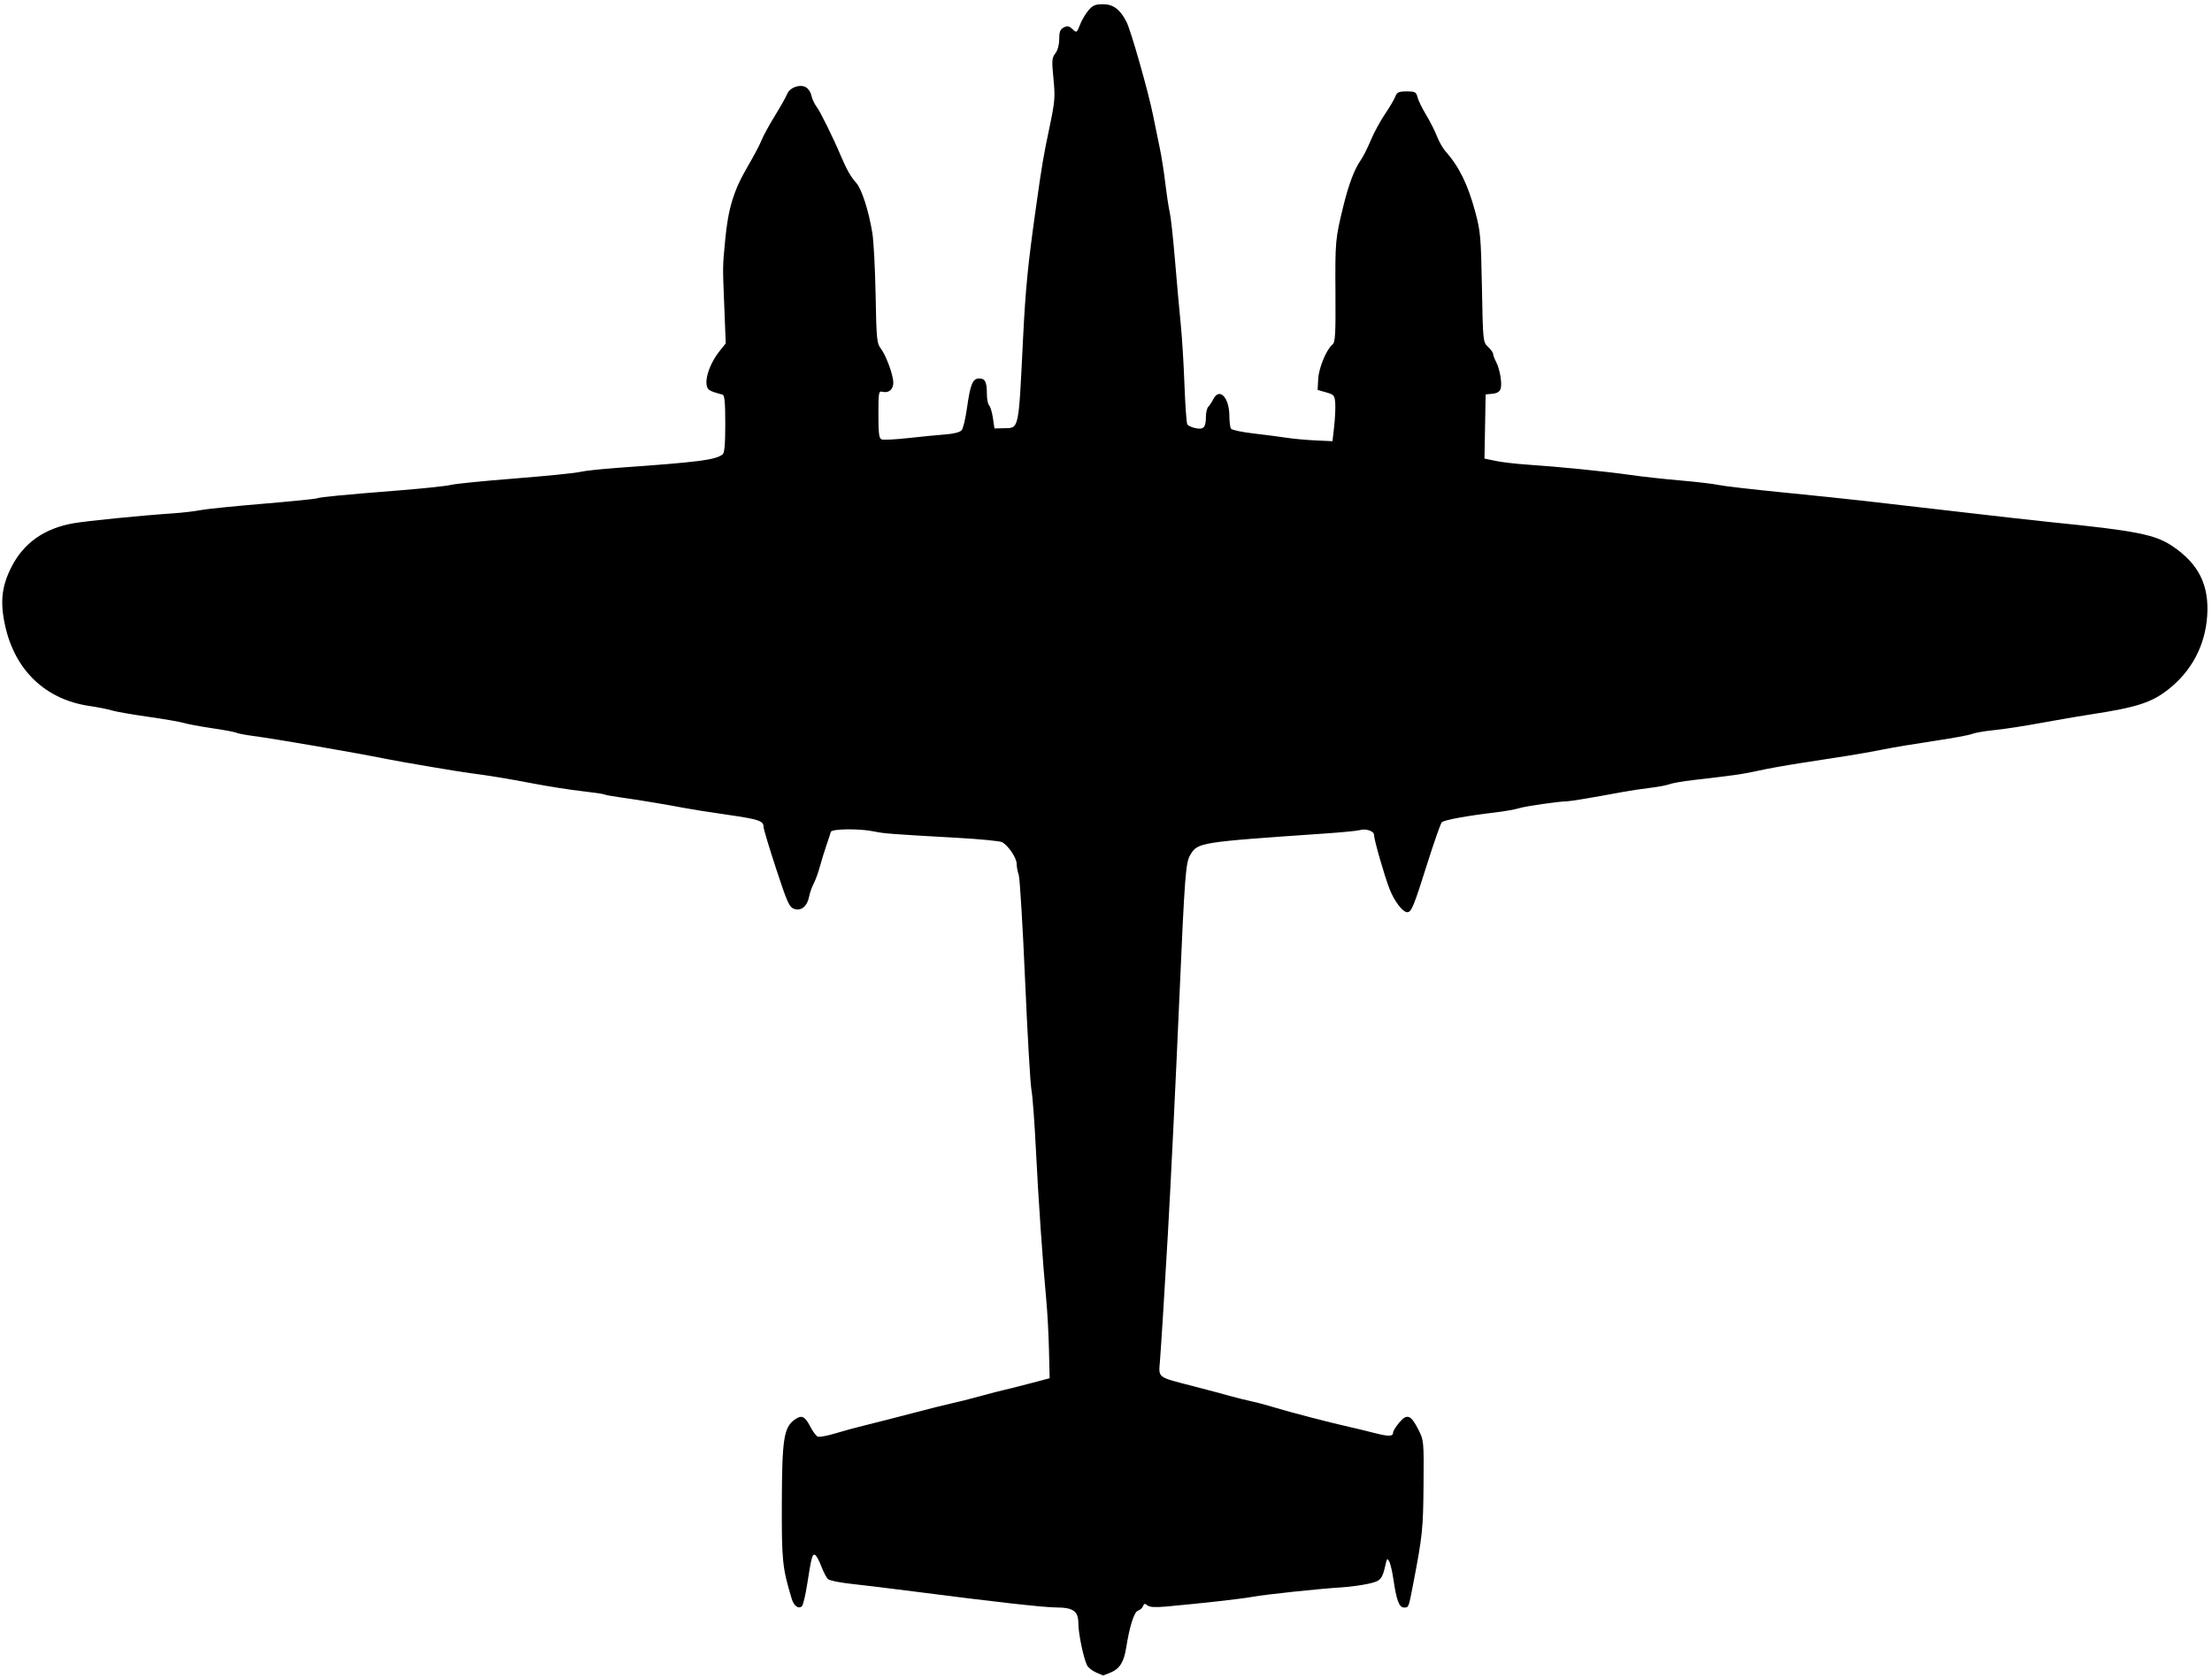<?xml version="1.0" encoding="UTF-8" standalone="no"?>
<!-- Created with Inkscape (http://www.inkscape.org/) -->

<svg
   version="1.1"
   id="svg1"
   width="1386.667"
   height="1052"
   viewBox="0 0 1386.667 1052"
   sodipodi:docname="FBcc44-Tu2(KFW).svg"
   inkscape:version="1.3.2 (091e20e, 2023-11-25, custom)"
   xmlns:inkscape="http://www.inkscape.org/namespaces/inkscape"
   xmlns:sodipodi="http://sodipodi.sourceforge.net/DTD/sodipodi-0.dtd"
   xmlns="http://www.w3.org/2000/svg"
   xmlns:svg="http://www.w3.org/2000/svg">
  <defs
     id="defs1" />
  <sodipodi:namedview
     id="namedview1"
     pagecolor="#ffffff"
     bordercolor="#000000"
     borderopacity="0.25"
     inkscape:showpageshadow="2"
     inkscape:pageopacity="0.0"
     inkscape:pagecheckerboard="0"
     inkscape:deskcolor="#d1d1d1"
     inkscape:zoom="0.35048075"
     inkscape:cx="693.33337"
     inkscape:cy="526.41978"
     inkscape:window-width="1600"
     inkscape:window-height="837"
     inkscape:window-x="-8"
     inkscape:window-y="-8"
     inkscape:window-maximized="1"
     inkscape:current-layer="g1" />
  <g
     inkscape:groupmode="layer"
     inkscape:label="Image"
     id="g1">
    <path
       style="fill:#000000"
       d="m 687.105,1048.723 c -2.326,-1.012 -4.836,-2.975 -5.579,-4.364 -2.181,-4.075 -5.526,-20.035 -5.526,-26.366 0,-7.723 -3.139,-9.978 -13.963,-10.035 -7.961,-0.042 -37.874,-3.402 -89.37,-10.038 -14.667,-1.89 -32.367,-4.045 -39.333,-4.788 -6.967,-0.743 -13.431,-2.088 -14.366,-2.989 -0.935,-0.9 -2.816,-4.578 -4.18,-8.172 -1.364,-3.594 -3.127,-6.751 -3.918,-7.014 -1.676,-0.559 -2.187,1.372 -4.843,18.285 -1.086,6.916 -2.546,13.145 -3.244,13.844 -2.134,2.134 -5.109,0.01 -6.511,-4.658 -5.842,-19.434 -6.273,-23.669 -6.157,-60.427 0.125,-39.551 1.256,-46.87 7.999,-51.782 4.365,-3.18 6.48,-2.229 9.887,4.449 1.533,3.005 3.639,5.79 4.681,6.19 1.042,0.4 5.965,-0.516 10.94,-2.036 4.975,-1.52 13.846,-3.924 19.712,-5.343 5.867,-1.419 19.067,-4.798 29.333,-7.507 10.267,-2.71 21.121,-5.426 24.122,-6.035 3,-0.61 10.8,-2.578 17.333,-4.374 6.533,-1.796 13.378,-3.574 15.212,-3.952 1.833,-0.378 9.033,-2.192 16,-4.033 l 12.667,-3.346 -0.413,-17.782 c -0.227,-9.78 -0.982,-23.782 -1.676,-31.115 -2.249,-23.747 -4.976,-63.279 -6.528,-94.667 C 648.548,703.8 647.29,687 646.587,683.333 c -0.703,-3.667 -2.501,-34.75 -3.994,-69.074 -1.493,-34.324 -3.288,-63.913 -3.987,-65.753 -0.7,-1.84 -1.272,-4.9 -1.272,-6.8 0,-3.714 -5.26,-11.526 -9.171,-13.619 -1.318,-0.705 -13.743,-1.92 -27.612,-2.699 -42.006,-2.361 -46.32,-2.689 -52.55,-4.005 -9.092,-1.919 -26.66,-1.736 -27.176,0.284 -0.234,0.917 -1.465,4.667 -2.736,8.333 -1.271,3.667 -3.116,9.667 -4.1,13.333 C 513.004,547 511.257,551.8 510.106,554 c -1.151,2.2 -2.455,5.911 -2.898,8.246 -1.153,6.075 -5.032,9.241 -9.391,7.664 -3.044,-1.102 -4.331,-3.972 -11.293,-25.191 -4.322,-13.171 -7.857,-24.948 -7.857,-26.17 0,-3.852 -2.824,-4.79 -23.333,-7.75 -11,-1.587 -23,-3.483 -26.667,-4.211 -8.761,-1.742 -29.846,-5.228 -40.388,-6.678 -4.613,-0.634 -8.813,-1.416 -9.333,-1.737 -0.52,-0.321 -6.946,-1.263 -14.279,-2.093 -7.333,-0.83 -20.833,-2.944 -30,-4.697 -15.975,-3.055 -30.022,-5.368 -40,-6.585 -6.146,-0.75 -42.658,-6.933 -52,-8.806 -21.057,-4.222 -69.696,-12.618 -84.24,-14.541 -4.898,-0.648 -9.472,-1.527 -10.162,-1.954 -0.691,-0.427 -7.483,-1.702 -15.094,-2.833 -7.611,-1.131 -15.638,-2.622 -17.838,-3.313 -2.2,-0.691 -12.4,-2.454 -22.667,-3.918 -10.267,-1.464 -20.467,-3.252 -22.667,-3.974 -2.2,-0.721 -8.495,-1.973 -13.989,-2.781 -27.414,-4.033 -46.534,-22.208 -52.749,-50.143 -3.33,-14.966 -2.282,-24.77 3.961,-37.069 7.607,-14.988 20.563,-24.121 38.778,-27.337 8.336,-1.472 42.431,-4.876 62,-6.19 6.233,-0.419 14.033,-1.319 17.333,-2.002 3.3,-0.682 20.7,-2.47 38.667,-3.973 17.967,-1.503 33.567,-3.065 34.667,-3.47 2.266,-0.836 15.786,-2.137 53.333,-5.133 14.3,-1.141 28.1,-2.627 30.667,-3.303 2.567,-0.676 20.567,-2.481 40,-4.011 19.433,-1.53 37.733,-3.364 40.667,-4.077 2.933,-0.712 13.733,-1.892 24,-2.621 51.16,-3.635 61.03,-4.899 65.667,-8.413 1.188,-0.9 1.667,-6.401 1.667,-19.142 0,-13.178 -0.438,-17.995 -1.667,-18.321 -8.698,-2.311 -9.679,-2.961 -10.107,-6.692 -0.582,-5.065 2.948,-14.051 7.998,-20.363 l 4.069,-5.086 -0.866,-22 c -1.103,-28.03 -1.141,-24.833 0.507,-42.667 1.827,-19.766 5.284,-31.153 13.965,-46 3.859,-6.6 7.823,-14.1 8.809,-16.667 0.986,-2.567 4.748,-9.467 8.36,-15.333 3.612,-5.867 7.089,-12.027 7.726,-13.691 1.5,-3.917 7.458,-6.26 11.377,-4.474 1.638,0.746 3.3,3.088 3.797,5.35 0.486,2.213 1.959,5.401 3.273,7.085 2.258,2.893 10.378,19.36 15.319,31.063 3.488,8.263 6.213,13.035 9.514,16.667 3.418,3.76 7.823,17.412 10.11,31.333 0.843,5.133 1.774,22.773 2.067,39.199 0.482,26.923 0.786,30.185 3.087,33.111 3.382,4.299 7.995,16.805 7.995,21.674 0,4.268 -2.944,6.709 -6.856,5.686 -2.305,-0.603 -2.477,0.387 -2.477,14.216 0,12.171 0.373,15.007 2.059,15.654 1.132,0.435 8.782,0.043 17,-0.87 8.218,-0.913 18.659,-1.937 23.203,-2.276 5.102,-0.38 8.901,-1.385 9.932,-2.627 0.918,-1.107 2.394,-7.207 3.278,-13.556 2.127,-15.266 3.597,-18.877 7.686,-18.877 3.781,0 4.842,2.156 4.842,9.842 0,3.093 0.638,6.262 1.418,7.042 0.78,0.78 1.847,4.35 2.372,7.933 l 0.955,6.516 5.83,-0.13 c 9.737,-0.217 9.2,2.29 12.114,-56.537 1.535,-30.983 3.004,-45.932 7.997,-81.333 4.01,-28.435 4.545,-31.602 8.676,-51.333 3.296,-15.745 3.514,-18.494 2.374,-30 -1.127,-11.371 -1.007,-12.992 1.171,-15.846 1.483,-1.944 2.426,-5.424 2.426,-8.953 0,-4.486 0.62,-6.105 2.778,-7.26 2.217,-1.186 3.295,-1.018 5.342,0.834 2.932,2.653 2.824,2.721 5.219,-3.285 0.989,-2.481 3.246,-6.231 5.015,-8.333 2.655,-3.156 4.254,-3.823 9.162,-3.823 6.341,0 10.604,3.187 14.615,10.927 2.752,5.311 13.72,43.806 16.641,58.406 1.394,6.967 3.36,16.567 4.37,21.333 1.01,4.767 2.558,14.667 3.439,22 0.882,7.333 2.119,15.433 2.75,18 0.631,2.567 2.101,16.067 3.266,30 1.165,13.933 2.785,31.933 3.6,40 0.814,8.067 1.863,25.167 2.331,38 0.468,12.833 1.278,24.006 1.799,24.828 0.522,0.822 2.871,1.879 5.221,2.349 5.062,1.012 6.4,-0.495 6.429,-7.243 0.011,-2.603 0.69,-5.403 1.508,-6.221 0.818,-0.818 2.183,-2.883 3.033,-4.588 3.879,-7.781 10.128,-1.341 10.166,10.476 0.011,3.52 0.461,7.068 1,7.884 0.539,0.817 6.98,2.177 14.313,3.024 7.333,0.846 16.633,2.055 20.667,2.685 4.033,0.631 12.132,1.37 17.997,1.643 l 10.663,0.496 1.049,-9.333 c 0.577,-5.133 0.878,-11.682 0.67,-14.554 -0.351,-4.841 -0.766,-5.331 -5.712,-6.74 l -5.333,-1.52 0.37,-6.889 c 0.375,-6.997 5.117,-18.438 8.965,-21.632 1.737,-1.442 2.012,-6.298 1.843,-32.513 -0.208,-32.262 -0.081,-33.654 4.964,-54.306 3.342,-13.679 7.012,-23.305 11.057,-28.999 1.373,-1.932 4.126,-7.414 6.118,-12.18 1.992,-4.767 5.989,-12.15 8.881,-16.408 2.892,-4.258 5.816,-9.208 6.497,-11 1.056,-2.777 2.109,-3.258 7.127,-3.258 5.312,0 5.978,0.359 6.807,3.667 0.505,2.017 2.919,6.967 5.363,11 2.444,4.033 5.486,10.033 6.759,13.333 1.273,3.3 3.636,7.5 5.252,9.333 8.782,9.966 14.128,20.857 18.876,38.453 3.204,11.874 3.526,15.557 4.121,47.129 0.641,33.969 0.672,34.273 3.822,37.232 1.747,1.641 3.18,3.63 3.185,4.418 0.005,0.789 0.843,3.035 1.864,4.992 2.404,4.608 3.907,13.601 2.837,16.973 -0.562,1.77 -2.248,2.78 -5.108,3.056 l -4.269,0.413 -0.367,20.114 -0.367,20.114 7.034,1.478 c 3.868,0.813 12.734,1.851 19.7,2.308 19.176,1.258 49.733,4.319 64.667,6.478 7.333,1.06 21.433,2.618 31.333,3.461 9.9,0.843 20.7,2.114 24,2.825 3.3,0.71 21,2.771 39.333,4.58 18.333,1.809 41.433,4.211 51.333,5.338 40.222,4.58 54.503,6.226 64.667,7.451 11.79,1.422 44.981,5.148 53.333,5.988 53.027,5.332 65.058,7.711 75.872,15.004 16.522,11.142 23.146,24.497 21.777,43.912 -1.29,18.292 -9.592,34.12 -23.906,45.575 -10.692,8.556 -20.07,11.619 -49.076,16.025 -5.5,0.836 -16.3,2.665 -24,4.066 -19.39,3.528 -28.576,4.96 -38.667,6.029 -4.767,0.505 -10.167,1.51 -12,2.234 -1.833,0.724 -12.633,2.696 -24,4.383 -11.367,1.687 -25.467,4.044 -31.333,5.238 -5.867,1.194 -16.067,3.008 -22.667,4.031 -6.6,1.024 -19.8,3.075 -29.333,4.558 -9.533,1.483 -21.233,3.585 -26,4.67 -4.767,1.085 -11.692,2.35 -15.389,2.811 -3.697,0.46 -8.497,1.075 -10.667,1.366 -2.169,0.291 -9.044,1.105 -15.278,1.808 -6.233,0.703 -12.833,1.852 -14.667,2.552 -1.833,0.7 -7.233,1.724 -12,2.275 -4.767,0.551 -12.867,1.779 -18,2.731 -18.088,3.353 -32.022,5.693 -34,5.711 -5.157,0.047 -26.464,3.098 -30.277,4.335 -2.352,0.763 -8.952,1.944 -14.667,2.624 -18.149,2.16 -32.438,4.776 -33.862,6.2 -0.759,0.759 -4.883,12.496 -9.166,26.083 C 886.261,568.443 884.795,572 882.203,572 c -2.891,0 -8.202,-6.975 -11.167,-14.667 -3.311,-8.589 -9.702,-30.916 -9.702,-33.892 0,-2.351 -5.275,-4.062 -8.938,-2.9 -1.355,0.43 -11.149,1.382 -21.763,2.115 -79.413,5.487 -79.817,5.551 -84.557,13.575 -2.796,4.733 -3.415,12.933 -6.734,89.101 -2.353,54.008 -5.44,117.415 -7.238,148.667 -1.932,33.591 -4.102,68.455 -4.916,78.99 -0.878,11.364 -2.361,10.233 21.479,16.386 8.067,2.082 17.967,4.719 22,5.861 4.033,1.142 10.333,2.717 14,3.5 3.667,0.783 10.267,2.552 14.667,3.929 8.053,2.522 36.755,9.977 46.667,12.122 2.933,0.635 9.594,2.247 14.801,3.583 9.88,2.534 12.532,2.492 12.532,-0.199 0,-0.883 1.754,-3.683 3.898,-6.222 4.836,-5.727 7.279,-4.758 12.083,4.794 3.244,6.449 3.309,7.188 3.074,34.59 -0.235,27.367 -0.695,31.79 -6.381,61.333 -3.038,15.785 -2.865,15.333 -5.863,15.333 -3.049,0 -4.664,-4.29 -6.631,-17.612 -0.726,-4.92 -1.917,-10.011 -2.647,-11.314 -1.157,-2.067 -1.438,-1.861 -2.205,1.612 -2.143,9.7 -3.029,10.699 -11.049,12.456 -4.188,0.917 -11.514,1.909 -16.281,2.203 -14.412,0.891 -48.189,4.464 -56,5.925 -6.763,1.265 -30.898,3.983 -54.363,6.123 -6.811,0.621 -10.278,0.402 -11.651,-0.738 -1.566,-1.3 -2.114,-1.205 -2.76,0.478 -0.443,1.155 -1.882,2.441 -3.197,2.859 -2.394,0.76 -5.264,9.814 -7.397,23.342 -1.376,8.722 -4.062,13.06 -9.492,15.329 -2.639,1.103 -4.874,1.981 -4.968,1.952 -0.094,-0.029 -2.073,-0.88 -4.399,-1.891 z"
       id="path1" />
  </g>
</svg>
